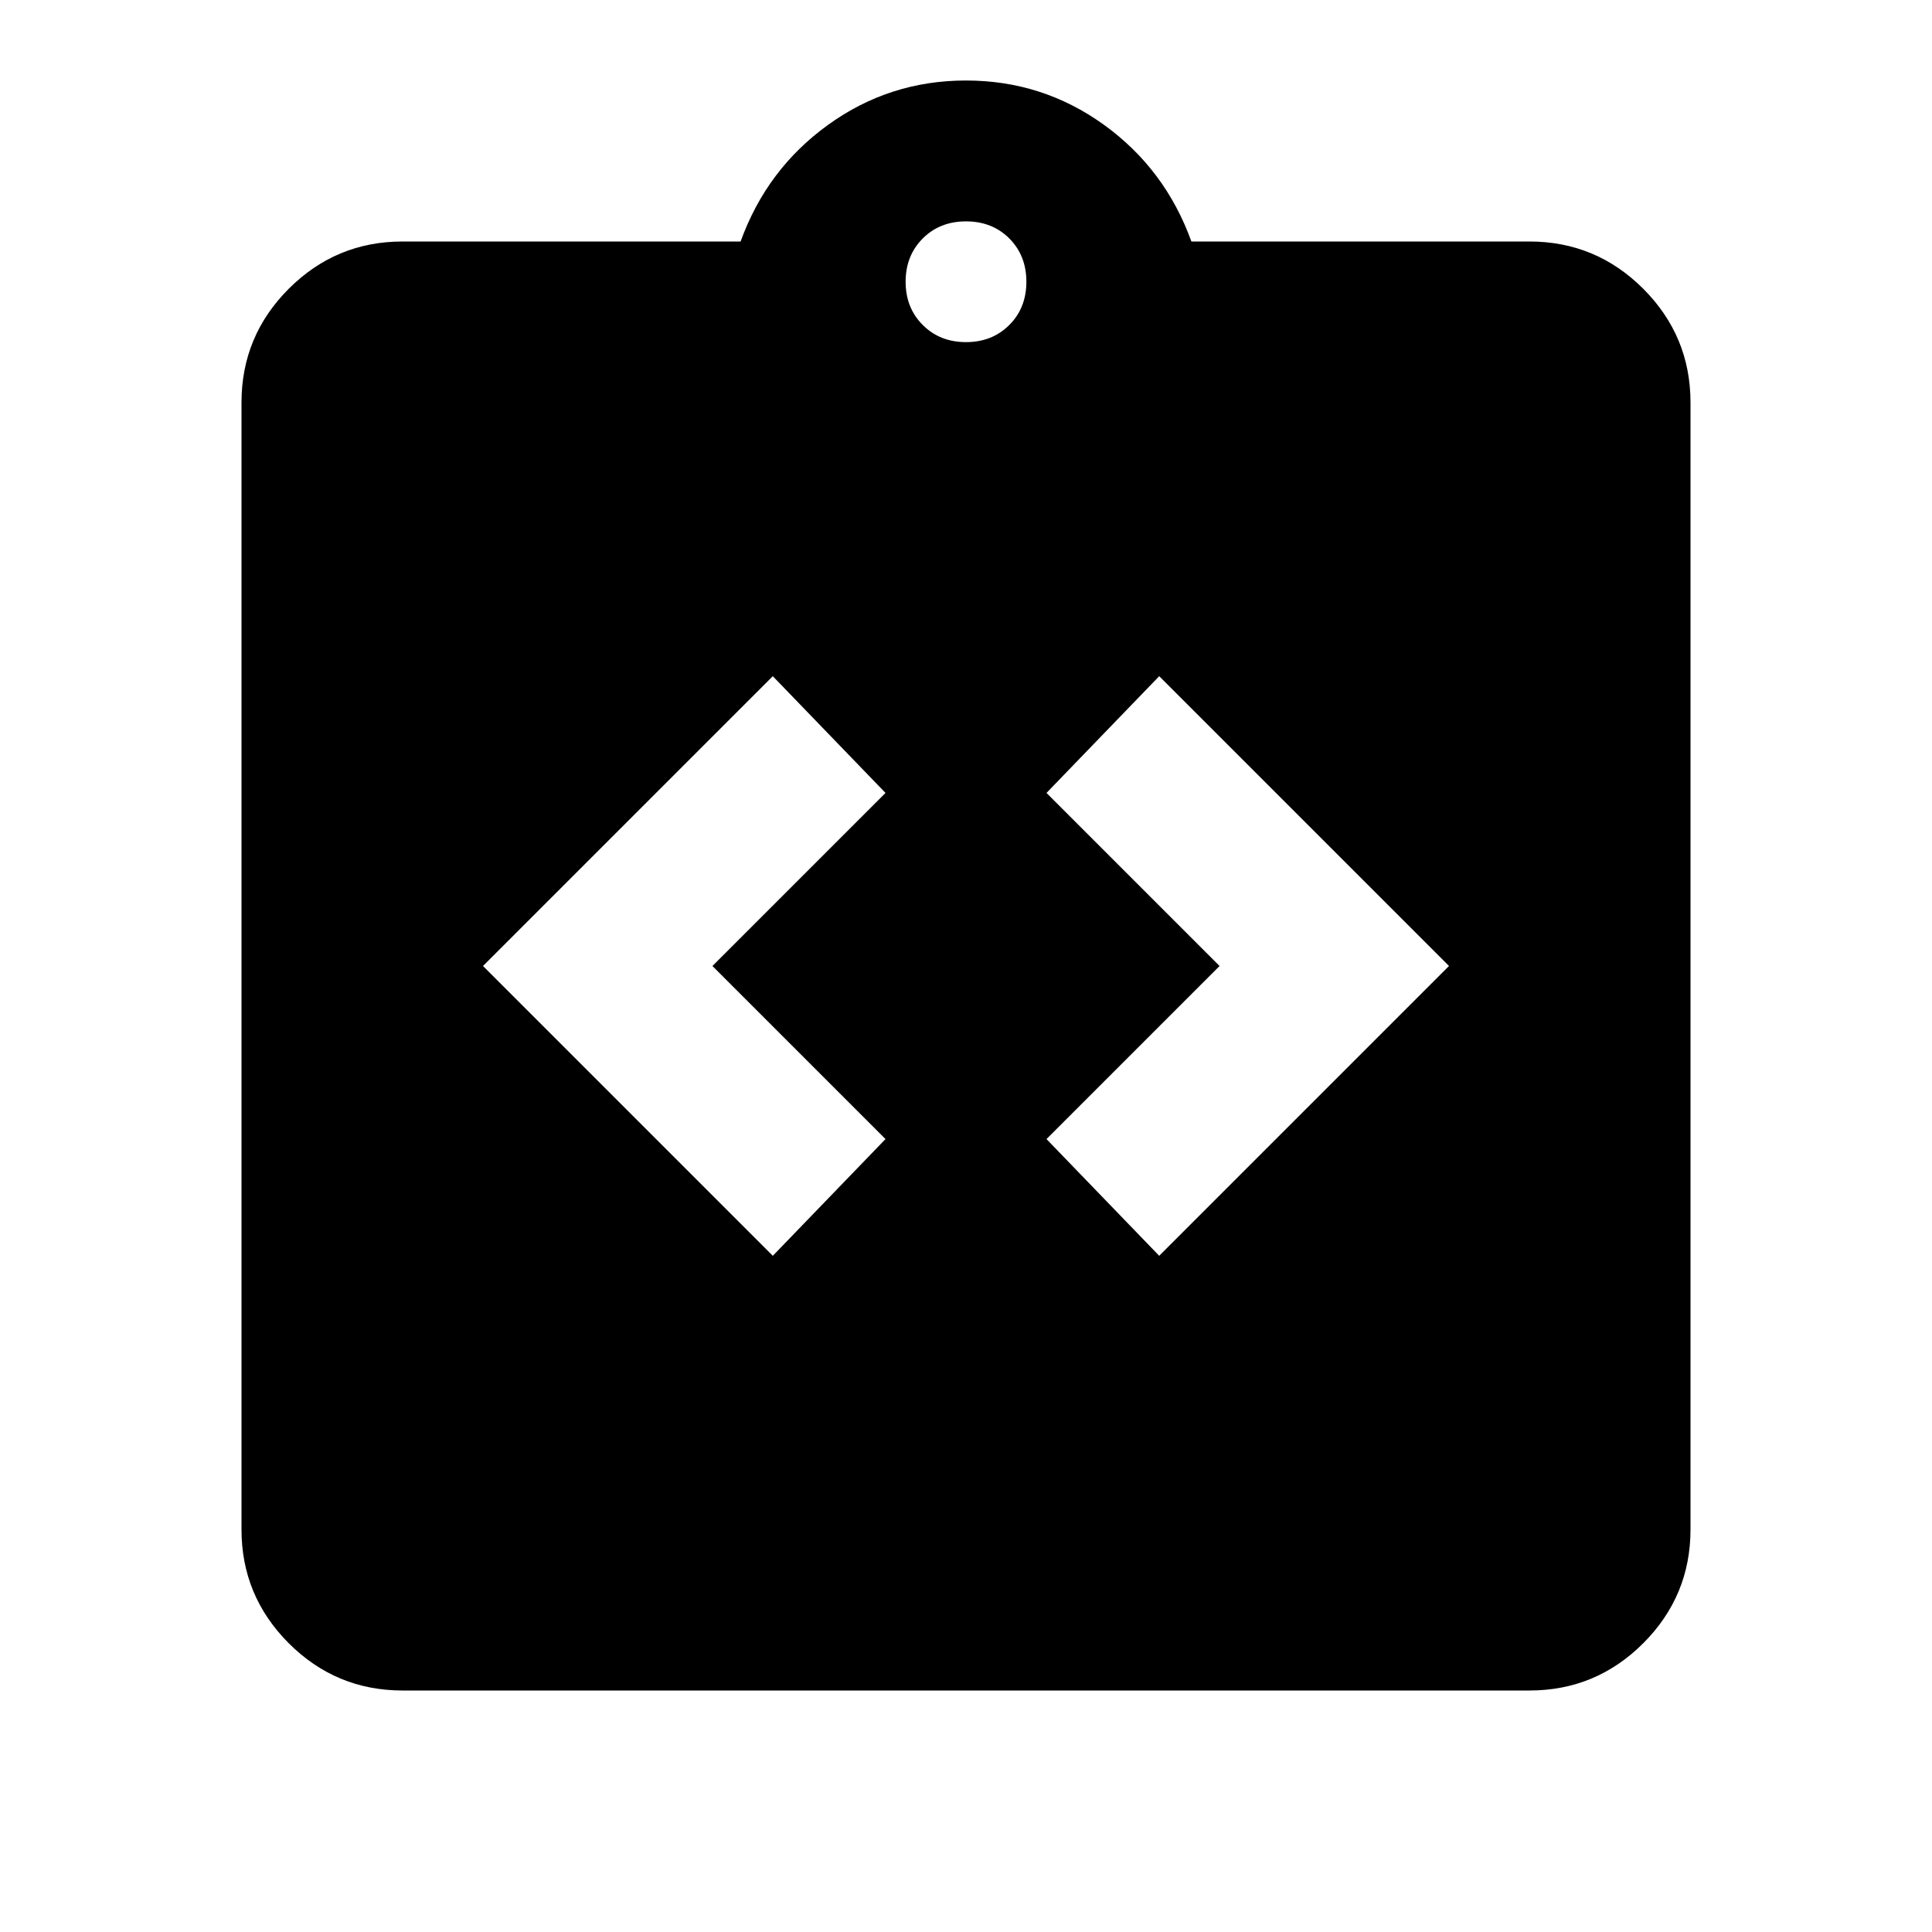 <svg xmlns="http://www.w3.org/2000/svg" height="24" width="24"><path d="m9.6 15.6 1.4-1.45L8.85 12 11 9.85 9.6 8.4 6 12Zm4.8 0L18 12l-3.6-3.6L13 9.85 15.15 12 13 14.15ZM5 21q-.825 0-1.413-.587Q3 19.825 3 19V5q0-.825.587-1.413Q4.175 3 5 3h4.2q.325-.9 1.088-1.45Q11.05 1 12 1t1.713.55Q14.475 2.1 14.8 3H19q.825 0 1.413.587Q21 4.175 21 5v14q0 .825-.587 1.413Q19.825 21 19 21Zm7-16.75q.325 0 .538-.213.212-.212.212-.537 0-.325-.212-.538-.213-.212-.538-.212-.325 0-.537.212-.213.213-.213.538 0 .325.213.537.212.213.537.213Z"/></svg>
